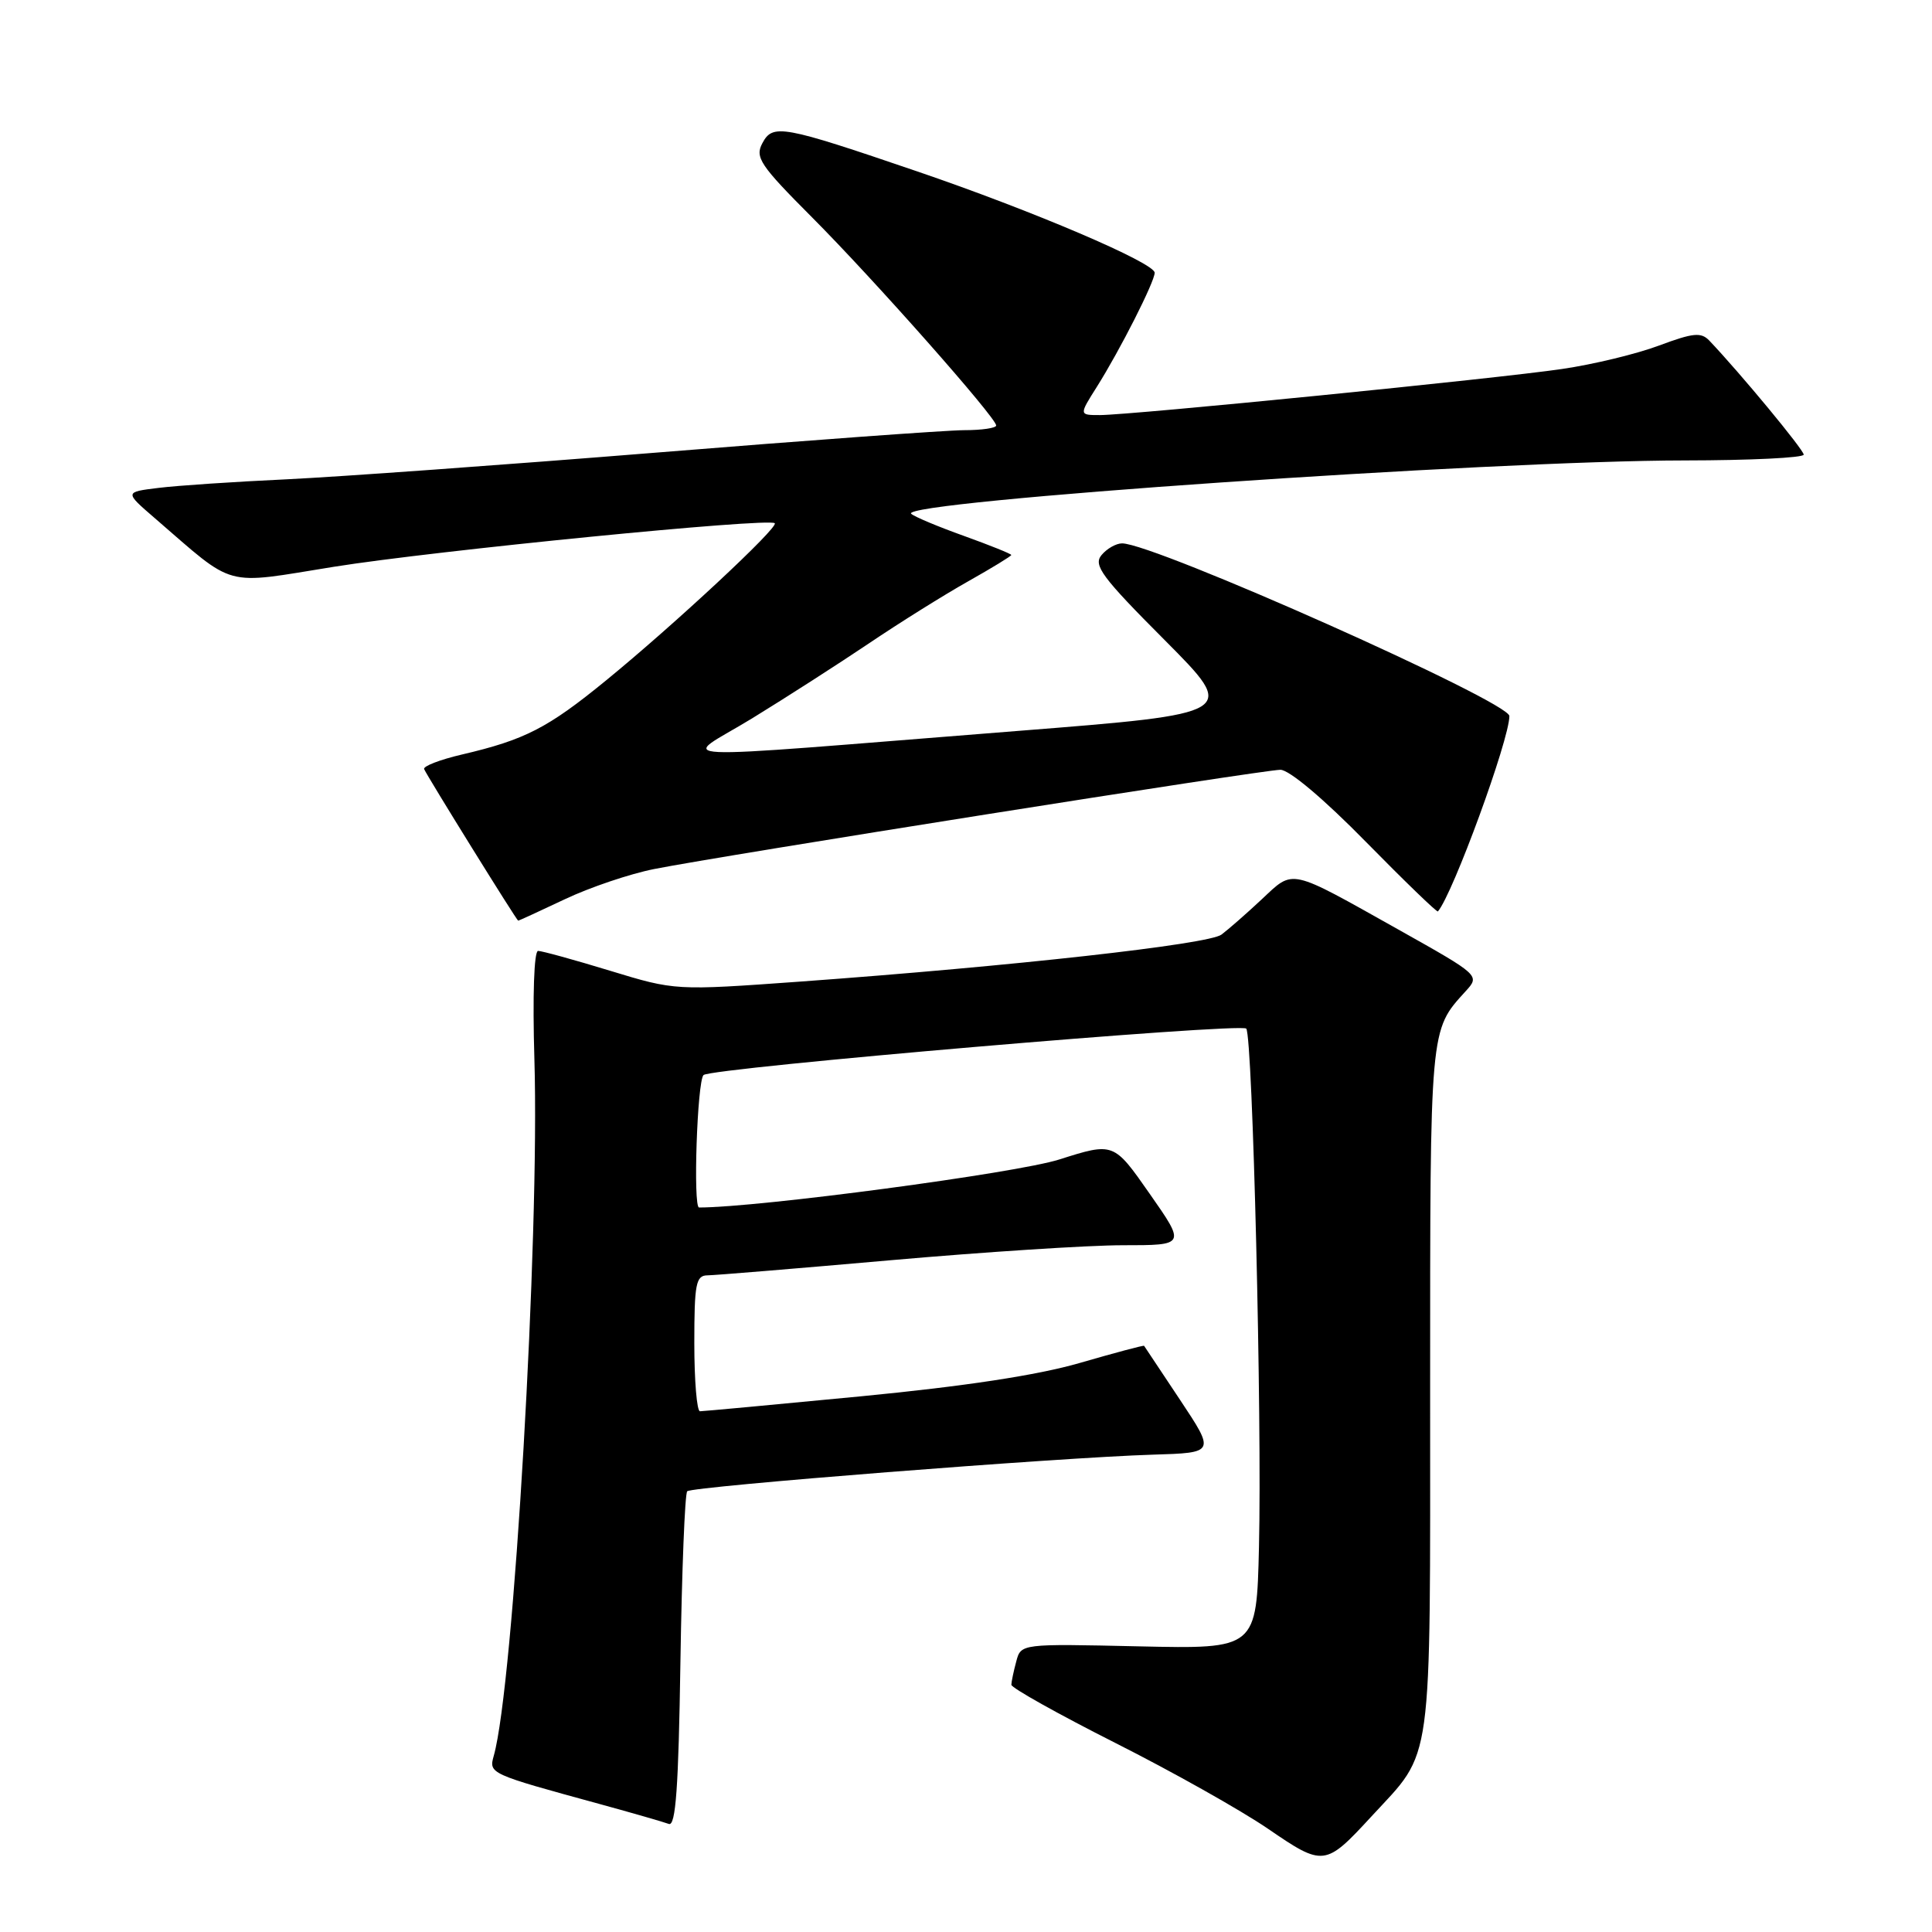 <?xml version="1.0" encoding="UTF-8" standalone="no"?>
<!DOCTYPE svg PUBLIC "-//W3C//DTD SVG 1.1//EN" "http://www.w3.org/Graphics/SVG/1.1/DTD/svg11.dtd" >
<svg xmlns="http://www.w3.org/2000/svg" xmlns:xlink="http://www.w3.org/1999/xlink" version="1.1" viewBox="0 0 256 256">
 <g >
 <path fill="currentColor"
d=" M 181.73 240.68 C 189.96 231.75 189.50 235.10 189.50 184.00 C 189.50 135.88 189.44 136.59 194.18 131.37 C 196.12 129.25 196.12 129.25 185.31 123.18 C 170.65 114.96 171.49 115.14 167.18 119.17 C 165.16 121.06 162.76 123.16 161.85 123.84 C 160.13 125.13 134.24 128.02 105.98 130.07 C 89.47 131.26 89.47 131.26 80.84 128.63 C 76.09 127.18 71.80 126.00 71.30 126.00 C 70.76 126.00 70.56 132.02 70.81 140.35 C 71.52 163.92 68.06 223.32 65.43 232.64 C 64.76 235.02 64.81 235.04 79.45 239.04 C 83.83 240.24 87.95 241.43 88.62 241.68 C 89.54 242.04 89.91 236.86 90.16 220.16 C 90.35 208.06 90.75 197.91 91.06 197.60 C 91.71 196.96 140.47 193.12 152.76 192.75 C 161.02 192.50 161.02 192.50 156.37 185.50 C 153.81 181.65 151.66 178.42 151.60 178.33 C 151.54 178.23 147.70 179.26 143.07 180.60 C 137.44 182.23 127.82 183.69 114.07 185.02 C 102.76 186.11 93.16 187.00 92.75 187.00 C 92.34 187.00 92.00 182.95 92.00 178.00 C 92.00 170.10 92.21 169.00 93.75 168.99 C 94.71 168.98 105.62 168.08 117.98 166.99 C 130.35 165.90 144.21 165.00 148.79 165.00 C 157.11 165.00 157.11 165.00 152.34 158.18 C 147.57 151.35 147.57 151.35 140.35 153.64 C 134.66 155.45 100.50 160.00 92.63 160.00 C 91.82 160.00 92.38 143.29 93.22 142.45 C 94.17 141.50 164.59 135.48 165.14 136.30 C 165.99 137.58 167.23 188.00 166.82 205.00 C 166.50 218.50 166.50 218.50 150.89 218.15 C 135.28 217.80 135.28 217.80 134.66 220.15 C 134.31 221.44 134.02 222.83 134.01 223.24 C 134.01 223.65 140.19 227.11 147.75 230.93 C 155.31 234.74 164.43 239.87 168.00 242.31 C 175.37 247.36 175.60 247.33 181.73 240.68 Z  M 74.85 119.15 C 78.16 117.58 83.49 115.78 86.69 115.15 C 95.60 113.38 167.43 102.00 169.66 102.00 C 170.83 102.00 175.43 105.88 180.96 111.52 C 186.10 116.75 190.40 120.91 190.53 120.77 C 192.53 118.42 200.00 98.00 200.00 94.88 C 200.00 92.98 152.94 72.00 148.68 72.00 C 147.89 72.00 146.66 72.70 145.95 73.56 C 144.84 74.90 146.01 76.48 154.34 84.83 C 164.01 94.55 164.01 94.55 134.76 96.86 C 85.53 100.74 90.22 100.97 99.67 95.18 C 104.17 92.42 111.14 87.94 115.17 85.23 C 119.20 82.51 125.09 78.83 128.25 77.05 C 131.41 75.27 134.00 73.69 134.00 73.54 C 134.00 73.39 131.19 72.26 127.75 71.02 C 124.31 69.79 121.16 68.47 120.74 68.08 C 118.96 66.44 197.50 61.03 223.25 61.01 C 231.91 61.00 239.00 60.66 239.00 60.24 C 239.00 59.60 230.62 49.47 226.50 45.14 C 225.41 43.99 224.36 44.10 219.85 45.78 C 216.90 46.89 211.12 48.29 206.99 48.89 C 198.44 50.16 149.92 54.99 145.74 55.00 C 142.97 55.00 142.97 55.00 145.35 51.24 C 148.41 46.38 153.00 37.33 153.00 36.14 C 153.00 34.83 136.81 27.92 121.50 22.70 C 103.62 16.60 102.40 16.38 101.02 18.97 C 100.01 20.85 100.71 21.89 107.58 28.78 C 115.76 36.98 132.00 55.34 132.00 56.38 C 132.00 56.72 130.09 57.00 127.75 57.00 C 125.41 57.01 107.08 58.34 87.00 59.97 C 66.92 61.59 44.88 63.18 38.00 63.51 C 31.12 63.83 23.48 64.34 21.00 64.65 C 16.50 65.20 16.50 65.20 20.50 68.65 C 31.35 78.02 29.39 77.49 44.25 75.10 C 57.64 72.96 101.91 68.58 102.66 69.33 C 103.20 69.87 89.37 82.75 80.28 90.18 C 72.57 96.48 69.55 98.03 61.20 99.98 C 58.29 100.66 56.04 101.53 56.20 101.91 C 56.63 102.90 68.47 121.99 68.66 121.99 C 68.75 122.00 71.53 120.72 74.85 119.15 Z "/>
</g>
</svg>